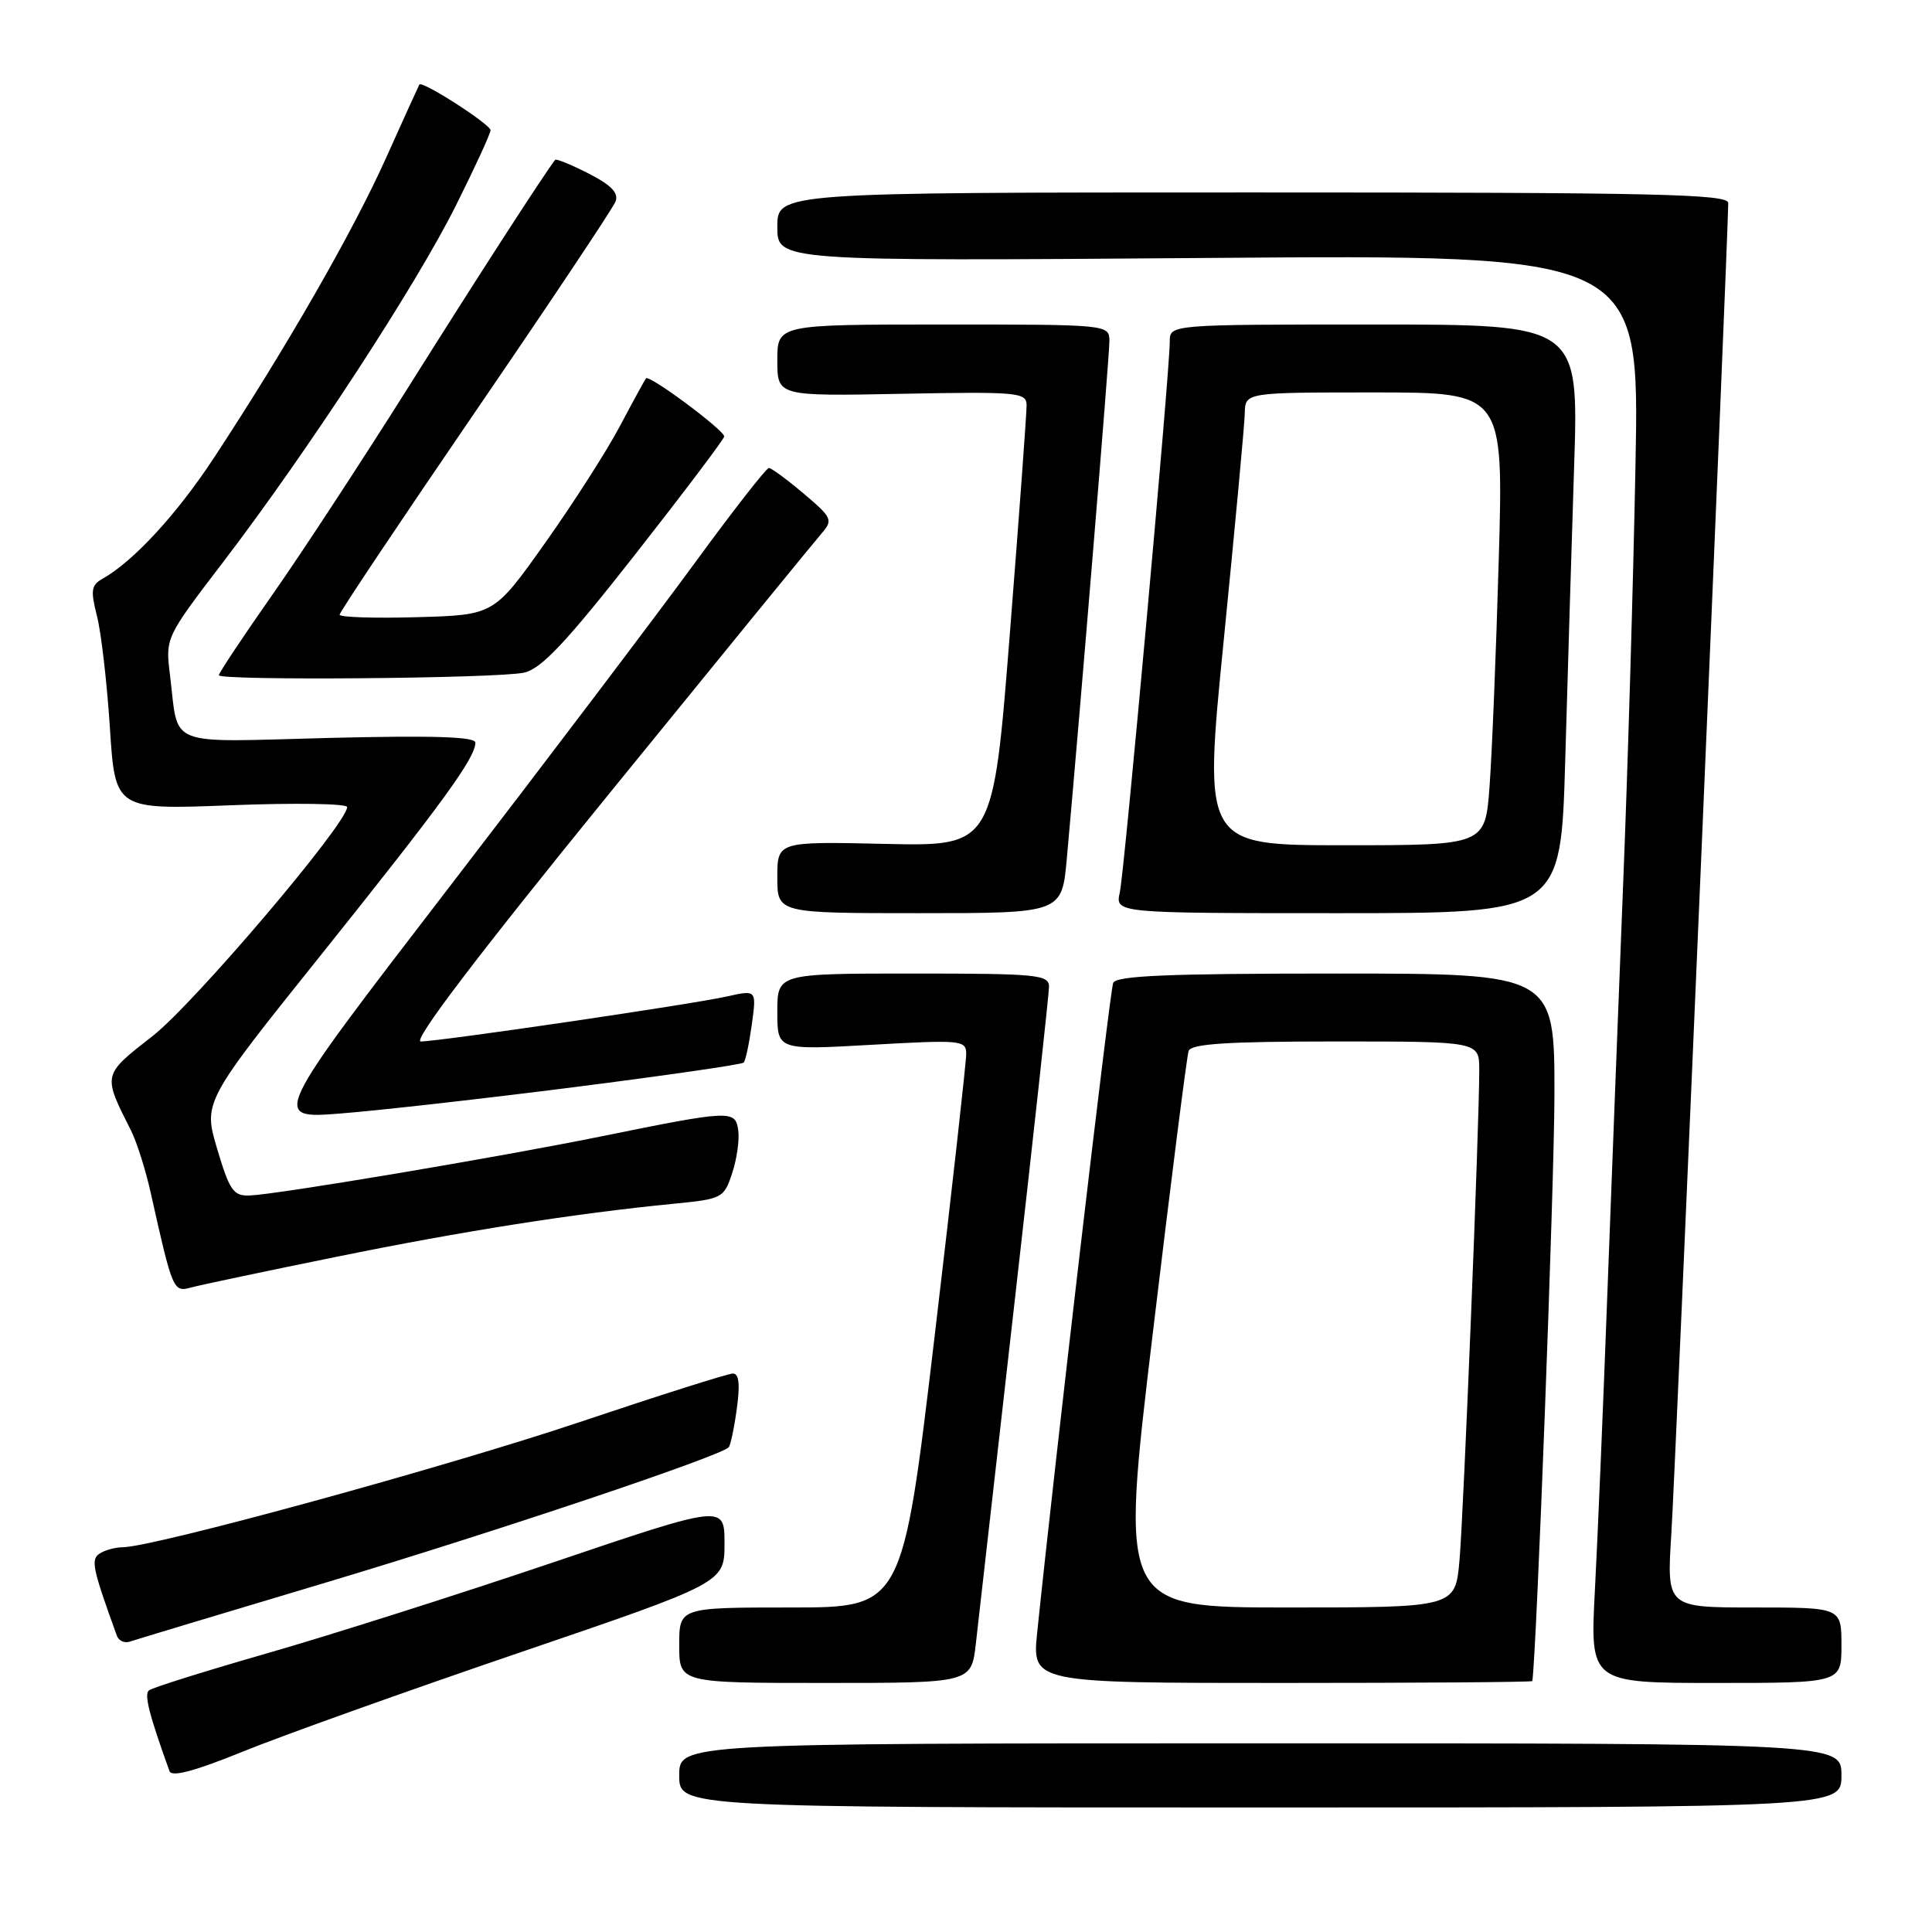 <?xml version="1.0" encoding="UTF-8" standalone="no"?>
<!DOCTYPE svg PUBLIC "-//W3C//DTD SVG 1.1//EN" "http://www.w3.org/Graphics/SVG/1.1/DTD/svg11.dtd" >
<svg xmlns="http://www.w3.org/2000/svg" xmlns:xlink="http://www.w3.org/1999/xlink" version="1.1" viewBox="0 0 256 256">
 <g >
 <path fill="currentColor"
d=" M 244.00 235.25 C 244.00 231.00 244.00 231.00 167.00 231.00 C 90.00 231.00 90.00 231.00 90.00 235.25 C 90.00 239.50 90.00 239.50 167.00 239.50 C 244.00 239.50 244.00 239.50 244.00 235.25 Z  M 68.75 219.01 C 96.00 209.72 96.00 209.72 96.00 204.53 C 96.00 199.34 96.00 199.34 73.25 207.04 C 60.74 211.27 43.75 216.67 35.50 219.04 C 27.25 221.41 20.15 223.63 19.73 223.99 C 19.08 224.54 19.76 227.19 22.46 234.69 C 22.75 235.50 25.82 234.68 32.19 232.09 C 37.31 230.01 53.76 224.12 68.75 219.01 Z  M 129.31 217.75 C 129.63 214.86 131.94 194.50 134.44 172.50 C 136.94 150.50 138.99 131.71 139.00 130.75 C 139.00 129.15 137.48 129.00 121.00 129.00 C 103.00 129.00 103.00 129.00 103.00 134.08 C 103.00 139.15 103.00 139.15 115.50 138.44 C 127.33 137.77 128.00 137.83 128.03 139.61 C 128.04 140.65 126.15 157.59 123.82 177.25 C 119.58 213.00 119.58 213.00 104.79 213.00 C 90.00 213.00 90.00 213.00 90.00 218.00 C 90.00 223.00 90.00 223.00 109.36 223.00 C 128.72 223.00 128.72 223.00 129.31 217.75 Z  M 203.04 222.75 C 203.59 219.35 205.95 156.89 205.97 145.25 C 206.00 129.00 206.00 129.00 176.97 129.00 C 154.64 129.00 147.84 129.29 147.50 130.25 C 147.03 131.59 139.79 193.49 137.44 216.25 C 136.74 223.00 136.74 223.00 169.87 223.00 C 188.09 223.00 203.02 222.89 203.04 222.75 Z  M 244.00 218.00 C 244.00 213.00 244.00 213.00 232.42 213.00 C 220.84 213.00 220.84 213.00 221.46 203.25 C 221.99 194.95 229.00 30.93 229.00 26.90 C 229.00 25.71 219.44 25.50 166.00 25.50 C 103.00 25.50 103.00 25.50 103.00 30.06 C 103.00 34.61 103.00 34.61 160.12 34.18 C 217.25 33.74 217.25 33.74 216.71 61.62 C 216.42 76.95 215.69 101.88 215.08 117.00 C 214.48 132.12 213.54 156.65 212.98 171.50 C 212.43 186.35 211.69 204.01 211.33 210.75 C 210.69 223.00 210.69 223.00 227.35 223.00 C 244.00 223.00 244.00 223.00 244.00 218.00 Z  M 43.50 209.60 C 65.62 202.97 95.34 193.00 96.55 191.78 C 96.79 191.54 97.28 189.24 97.63 186.67 C 98.08 183.43 97.92 182.00 97.11 182.00 C 96.48 182.00 87.30 184.91 76.73 188.46 C 59.04 194.40 20.41 204.98 16.26 205.02 C 15.29 205.02 13.93 205.39 13.23 205.84 C 12.00 206.62 12.22 207.72 15.48 216.73 C 15.72 217.41 16.50 217.77 17.21 217.52 C 17.92 217.28 29.75 213.71 43.50 209.60 Z  M 44.50 166.55 C 61.33 163.12 76.23 160.78 89.20 159.51 C 95.72 158.87 95.92 158.77 97.02 155.44 C 97.64 153.57 98.00 151.01 97.82 149.77 C 97.44 147.05 96.87 147.08 79.50 150.61 C 65.88 153.37 36.73 158.27 33.07 158.41 C 30.93 158.49 30.42 157.75 28.78 152.25 C 26.93 146.01 26.93 146.01 42.72 126.30 C 58.60 106.45 62.99 100.43 62.99 98.40 C 63.00 97.62 57.35 97.44 43.61 97.78 C 21.67 98.34 23.72 99.14 22.53 89.50 C 21.91 84.50 21.91 84.50 29.55 74.50 C 40.74 59.86 55.11 37.84 60.39 27.27 C 62.93 22.19 65.00 17.69 65.00 17.26 C 65.00 16.48 55.93 10.65 55.57 11.20 C 55.47 11.37 53.46 15.78 51.12 21.00 C 46.77 30.68 37.96 46.04 28.39 60.60 C 23.45 68.13 17.66 74.41 13.55 76.71 C 12.09 77.53 11.99 78.26 12.84 81.59 C 13.40 83.74 14.17 90.40 14.56 96.40 C 15.26 107.30 15.26 107.30 30.63 106.70 C 39.08 106.37 46.00 106.48 46.00 106.94 C 46.00 109.12 25.71 133.00 20.21 137.29 C 13.56 142.48 13.59 142.34 17.34 149.76 C 18.11 151.27 19.28 154.97 19.96 158.00 C 22.87 171.04 22.96 171.25 25.32 170.60 C 26.52 170.27 35.15 168.45 44.50 166.55 Z  M 76.26 144.03 C 88.26 142.50 98.29 141.05 98.54 140.80 C 98.79 140.55 99.27 138.28 99.62 135.75 C 100.25 131.16 100.25 131.16 96.35 132.03 C 91.71 133.08 58.26 137.99 55.76 138.00 C 54.62 138.00 63.15 126.77 80.65 105.25 C 95.29 87.24 108.00 71.67 108.89 70.65 C 110.40 68.91 110.25 68.58 106.50 65.41 C 104.30 63.55 102.22 62.02 101.88 62.01 C 101.54 62.01 97.07 67.74 91.95 74.75 C 86.82 81.76 72.12 101.17 59.27 117.88 C 35.91 148.27 35.91 148.27 45.17 147.54 C 50.27 147.14 64.26 145.56 76.26 144.03 Z  M 141.36 113.75 C 143.22 93.17 147.00 47.21 147.00 45.25 C 147.00 43.00 147.00 43.00 125.00 43.00 C 103.00 43.00 103.00 43.00 103.00 47.75 C 103.00 52.50 103.00 52.50 119.50 52.18 C 134.89 51.89 136.00 51.99 136.03 53.68 C 136.04 54.68 135.05 68.24 133.82 83.82 C 131.59 112.14 131.59 112.14 117.29 111.82 C 103.00 111.50 103.00 111.50 103.00 116.25 C 103.00 121.00 103.00 121.00 121.85 121.00 C 140.71 121.00 140.71 121.00 141.36 113.75 Z  M 207.40 100.75 C 207.72 89.61 208.25 72.06 208.58 61.75 C 209.19 43.00 209.19 43.00 182.10 43.00 C 155.00 43.00 155.00 43.00 155.00 45.25 C 155.00 49.32 149.00 115.44 148.38 118.25 C 147.77 121.00 147.77 121.00 177.29 121.00 C 206.82 121.00 206.82 121.00 207.40 100.75 Z  M 69.43 89.13 C 71.71 88.64 74.96 85.19 84.14 73.50 C 90.61 65.25 95.93 58.20 95.96 57.84 C 96.01 57.03 86.03 49.61 85.60 50.13 C 85.44 50.33 83.87 53.20 82.12 56.50 C 80.37 59.80 75.90 66.78 72.19 72.00 C 65.45 81.50 65.45 81.50 55.22 81.78 C 49.60 81.94 45.00 81.79 45.00 81.45 C 45.00 81.11 53.09 69.01 62.97 54.57 C 72.86 40.12 81.22 27.59 81.56 26.71 C 82.00 25.57 81.00 24.53 77.99 22.99 C 75.69 21.82 73.69 21.00 73.56 21.18 C 72.07 23.10 63.18 36.86 54.30 51.00 C 48.25 60.62 40.09 73.10 36.15 78.72 C 32.22 84.33 29.00 89.17 29.00 89.47 C 29.00 90.21 65.84 89.91 69.43 89.13 Z  M 152.74 176.75 C 155.12 156.81 157.26 139.94 157.50 139.25 C 157.83 138.31 162.64 138.00 176.97 138.00 C 196.00 138.00 196.00 138.00 196.01 141.75 C 196.02 148.82 193.94 200.50 193.39 206.75 C 192.84 213.00 192.84 213.00 170.62 213.00 C 148.40 213.00 148.40 213.00 152.74 176.75 Z  M 162.16 84.75 C 163.65 69.76 164.91 56.26 164.94 54.75 C 165.00 52.00 165.00 52.00 182.12 52.00 C 199.23 52.00 199.23 52.00 198.59 74.25 C 198.24 86.49 197.69 99.99 197.37 104.25 C 196.79 112.00 196.79 112.00 178.12 112.00 C 159.44 112.00 159.44 112.00 162.16 84.75 Z "/>
</g>
</svg>